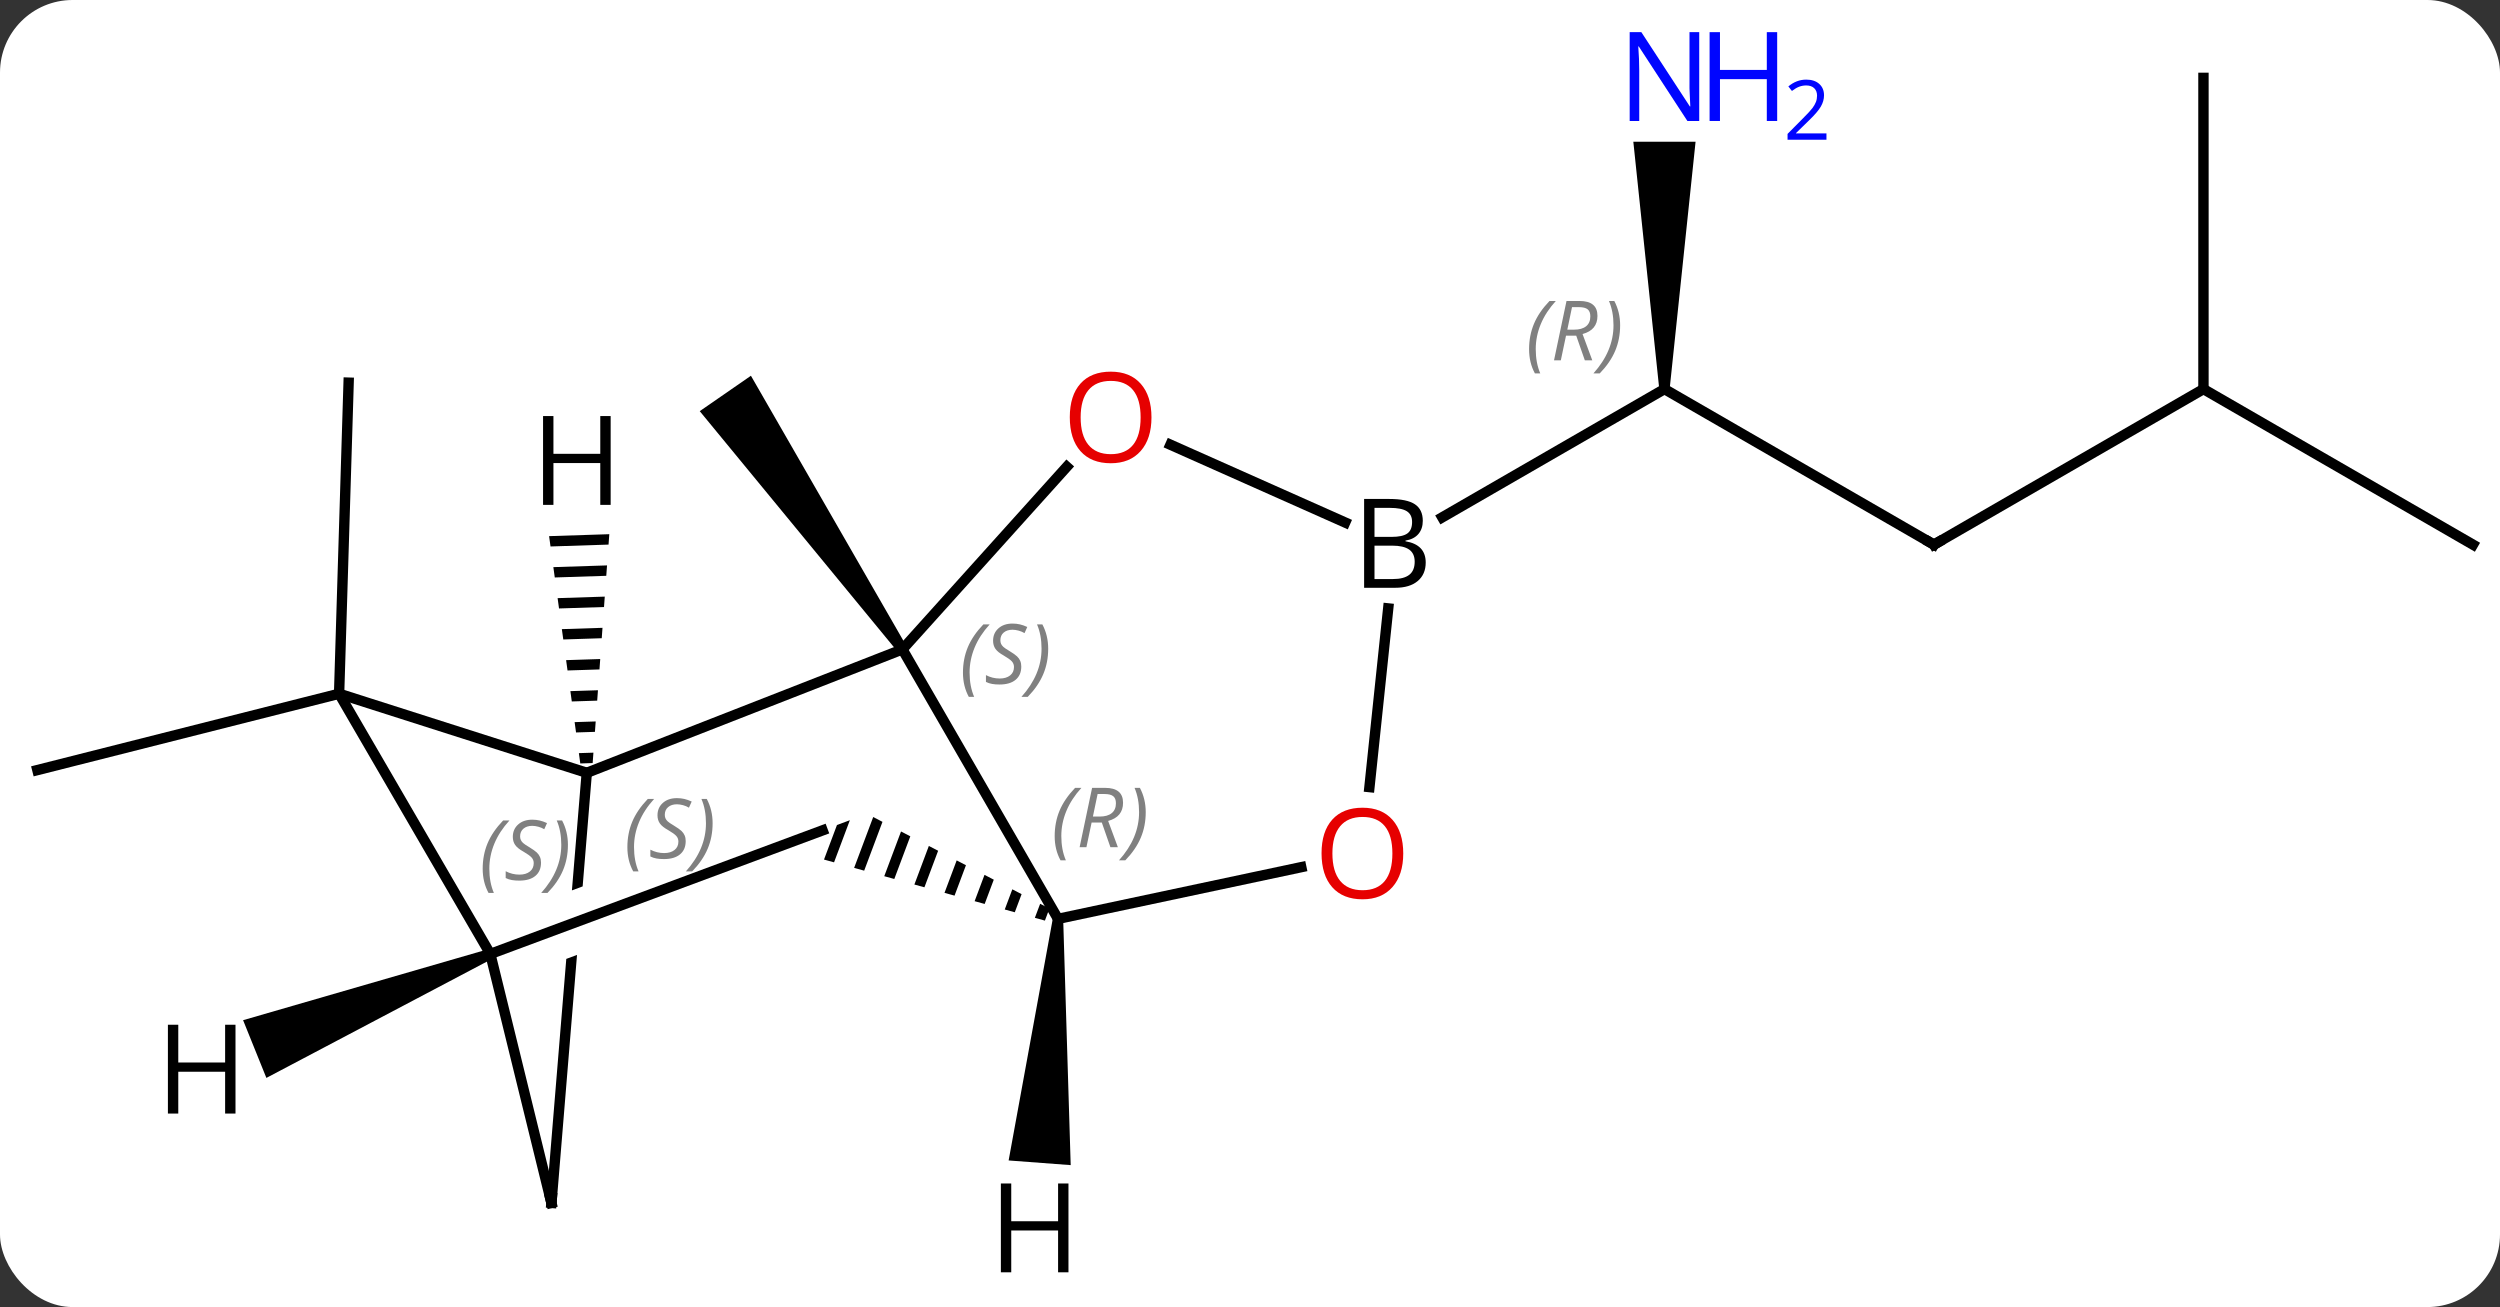 <svg width="241" viewBox="0 0 241 126" style="fill-opacity:1; color-rendering:auto; color-interpolation:auto; text-rendering:auto; stroke:black; stroke-linecap:square; stroke-miterlimit:10; shape-rendering:auto; stroke-opacity:1; fill:black; stroke-dasharray:none; font-weight:normal; stroke-width:1; font-family:'Open Sans'; font-style:normal; stroke-linejoin:miter; font-size:12; stroke-dashoffset:0; image-rendering:auto;" height="126" class="cas-substance-image" xmlns:xlink="http://www.w3.org/1999/xlink" xmlns="http://www.w3.org/2000/svg"><rect x="0" y="0" width="241" height="126" fill="#333333" stroke="none"/><svg class="cas-substance-single-component"><rect y="0" x="0" width="241" stroke="none" ry="7" rx="7" height="126" fill="white" class="cas-substance-group"/><svg y="0" x="0" width="241" viewBox="0 0 241 126" style="fill:black;" height="126" class="cas-substance-single-component-image"><svg><g><clipPath id="clipPath_b849df316a814584a595cd5636c04e4a1" clipPathUnits="userSpaceOnUse"><path d="M-84.06 6.123 L-88.082 55.058 L-48.216 58.335 L-45.192 21.545 L-45.192 21.545 L-76.203 33.081 L-78.295 27.458 L-44.65 14.941 L-44.194 9.4 L-84.06 6.123 Z"/></clipPath><g transform="translate(121,63)" style="text-rendering:geometricPrecision; color-rendering:optimizeQuality; color-interpolation:linearRGB; stroke-linecap:butt; image-rendering:optimizeQuality;"><path style="stroke:none;" d="M-33.597 -0.686 L-34.419 -0.117 L-53.545 -23.364 L-48.611 -26.778 Z"/><line y2="3.876" y1="11.235" x2="-88.311" x1="-117.396" style="fill:none;"/><line y2="3.876" y1="-26.112" x2="-88.311" x1="-87.393" style="fill:none;"/><line y2="-10.494" y1="-25.494" x2="65.433" x1="39.453" style="fill:none;"/><path style="stroke:none;" d="M39.953 -25.494 L38.953 -25.494 L36.453 -49.338 L42.453 -49.338 Z"/><line y2="-13.13" y1="-25.494" x2="18.035" x1="39.453" style="fill:none;"/><line y2="-25.494" y1="-10.494" x2="91.413" x1="65.433" style="fill:none;"/><line y2="-55.494" y1="-25.494" x2="91.413" x1="91.413" style="fill:none;"/><line y2="-10.494" y1="-25.494" x2="117.396" x1="91.413" style="fill:none;"/><line y2="11.499" y1="-0.402" x2="-64.434" x1="-34.008" style="fill:none;"/><line y2="25.578" y1="-0.402" x2="-19.008" x1="-34.008" style="fill:none;"/><line y2="-18.001" y1="-0.402" x2="-18.162" x1="-34.008" style="fill:none;"/><line y2="3.876" y1="11.499" x2="-88.311" x1="-64.434" style="fill:none;"/><line y2="52.959" y1="11.499" x2="-67.842" x1="-64.434" style="fill:none; clip-path:url(#clipPath_b849df316a814584a595cd5636c04e4a1);"/><path style="stroke:none;" d="M-39.074 16.068 L-40.316 16.53 L-41.566 19.862 L-41.566 19.862 L-40.598 20.129 L-40.598 20.129 L-39.074 16.068 ZM-36.823 15.761 L-38.662 20.664 L-37.694 20.932 L-37.694 20.932 L-35.929 16.226 L-35.929 16.226 L-36.823 15.761 ZM-34.141 17.155 L-35.758 21.466 L-35.758 21.466 L-34.79 21.734 L-33.246 17.62 L-33.246 17.62 L-34.141 17.155 ZM-31.459 18.549 L-32.854 22.269 L-31.886 22.536 L-31.886 22.536 L-30.564 19.013 L-31.459 18.549 ZM-28.776 19.942 L-29.95 23.071 L-29.95 23.071 L-28.982 23.339 L-28.982 23.339 L-27.882 20.407 L-27.882 20.407 L-28.776 19.942 ZM-26.094 21.336 L-27.046 23.874 L-27.046 23.874 L-26.078 24.141 L-26.078 24.141 L-25.2 21.801 L-26.094 21.336 ZM-23.412 22.73 L-24.142 24.676 L-24.142 24.676 L-23.174 24.943 L-22.518 23.195 L-23.412 22.73 ZM-20.73 24.124 L-21.239 25.478 L-21.239 25.478 L-20.271 25.746 L-20.271 25.746 L-19.836 24.588 L-19.836 24.588 L-20.73 24.124 Z"/><line y2="20.594" y1="25.578" x2="4.441" x1="-19.008" style="fill:none;"/><line y2="-12.629" y1="-20.128" x2="8.674" x1="-8.17" style="fill:none;"/><line y2="28.962" y1="3.876" x2="-73.734" x1="-88.311" style="fill:none;"/><line y2="28.962" y1="52.959" x2="-73.734" x1="-67.842" style="fill:none;"/><line y2="28.962" y1="17.046" x2="-73.734" x1="-41.703" style="fill:none;"/><line y2="-4.349" y1="12.875" x2="12.824" x1="11.014" style="fill:none;"/><path style="stroke:none;" d="M-62.263 -11.504 L-68.067 -11.316 L-68.067 -11.316 L-67.93 -10.32 L-67.93 -10.32 L-62.336 -10.501 L-62.336 -10.501 L-62.263 -11.504 ZM-62.482 -8.495 L-67.657 -8.328 L-67.657 -8.328 L-67.52 -7.332 L-67.52 -7.332 L-62.555 -7.492 L-62.555 -7.492 L-62.482 -8.495 ZM-62.701 -5.486 L-67.247 -5.34 L-67.11 -4.344 L-67.11 -4.344 L-62.773 -4.484 L-62.773 -4.484 L-62.701 -5.486 ZM-62.919 -2.478 L-66.837 -2.352 L-66.837 -2.352 L-66.7 -1.355 L-66.7 -1.355 L-62.992 -1.475 L-62.919 -2.478 ZM-63.138 0.531 L-66.427 0.637 L-66.29 1.633 L-66.29 1.633 L-63.211 1.534 L-63.138 0.531 ZM-63.357 3.539 L-66.016 3.625 L-65.88 4.621 L-65.88 4.621 L-63.43 4.542 L-63.43 4.542 L-63.357 3.539 ZM-63.575 6.548 L-65.606 6.613 L-65.47 7.609 L-65.47 7.609 L-63.648 7.551 L-63.648 7.551 L-63.575 6.548 ZM-63.794 9.556 L-65.196 9.602 L-65.196 9.602 L-65.06 10.598 L-65.06 10.598 L-63.867 10.559 L-63.867 10.559 L-63.794 9.556 Z"/><path style="stroke:none;" d="M-19.507 25.541 L-18.509 25.616 L-17.785 49.318 L-23.768 48.868 Z"/><path style="stroke:none;" d="M-73.921 28.498 L-73.547 29.426 L-95.321 40.91 L-97.566 35.346 Z"/></g><g transform="translate(121,63)" style="font-size:8.4px; fill:gray; text-rendering:geometricPrecision; image-rendering:optimizeQuality; color-rendering:optimizeQuality; font-family:'Open Sans'; font-style:italic; stroke:gray; color-interpolation:linearRGB;"><path style="stroke:none;" d="M26.404 -29.33 Q26.404 -30.658 26.873 -31.783 Q27.341 -32.908 28.373 -33.986 L28.982 -33.986 Q28.013 -32.924 27.529 -31.752 Q27.045 -30.58 27.045 -29.346 Q27.045 -28.017 27.482 -27.002 L26.966 -27.002 Q26.404 -28.033 26.404 -29.33 ZM29.964 -30.642 L29.464 -28.267 L28.808 -28.267 L30.011 -33.986 L31.261 -33.986 Q32.995 -33.986 32.995 -32.549 Q32.995 -31.189 31.558 -30.799 L32.495 -28.267 L31.777 -28.267 L30.948 -30.642 L29.964 -30.642 ZM30.542 -33.392 Q30.152 -31.471 30.089 -31.221 L30.745 -31.221 Q31.495 -31.221 31.902 -31.549 Q32.308 -31.877 32.308 -32.502 Q32.308 -32.971 32.05 -33.181 Q31.792 -33.392 31.198 -33.392 L30.542 -33.392 ZM35.181 -31.642 Q35.181 -30.314 34.705 -29.181 Q34.228 -28.049 33.213 -27.002 L32.603 -27.002 Q34.541 -29.158 34.541 -31.642 Q34.541 -32.971 34.103 -33.986 L34.619 -33.986 Q35.181 -32.924 35.181 -31.642 Z"/></g><g transform="translate(121,63)" style="stroke-linecap:butt; font-size:8.4px; text-rendering:geometricPrecision; image-rendering:optimizeQuality; color-rendering:optimizeQuality; font-family:'Open Sans'; font-style:italic; color-interpolation:linearRGB; stroke-miterlimit:5;"><path style="fill:none;" d="M65 -10.744 L65.433 -10.494 L65.866 -10.744"/></g><g transform="translate(121,63)" style="stroke-linecap:butt; fill:rgb(0,5,255); text-rendering:geometricPrecision; color-rendering:optimizeQuality; image-rendering:optimizeQuality; font-family:'Open Sans'; stroke:rgb(0,5,255); color-interpolation:linearRGB; stroke-miterlimit:5;"><path style="stroke:none;" d="M42.805 -51.338 L41.664 -51.338 L36.976 -58.525 L36.93 -58.525 Q37.023 -57.26 37.023 -56.213 L37.023 -51.338 L36.101 -51.338 L36.101 -59.9 L37.226 -59.9 L41.898 -52.744 L41.945 -52.744 Q41.945 -52.9 41.898 -53.76 Q41.851 -54.619 41.867 -54.994 L41.867 -59.9 L42.805 -59.9 L42.805 -51.338 Z"/><path style="stroke:none;" d="M50.32 -51.338 L49.32 -51.338 L49.32 -55.369 L44.805 -55.369 L44.805 -51.338 L43.805 -51.338 L43.805 -59.9 L44.805 -59.9 L44.805 -56.26 L49.32 -56.26 L49.32 -59.9 L50.32 -59.9 L50.32 -51.338 Z"/><path style="stroke:none;" d="M55.07 -49.528 L51.32 -49.528 L51.32 -50.091 L52.82 -51.606 Q53.508 -52.294 53.726 -52.591 Q53.945 -52.888 54.055 -53.169 Q54.164 -53.45 54.164 -53.778 Q54.164 -54.231 53.891 -54.497 Q53.617 -54.763 53.117 -54.763 Q52.773 -54.763 52.453 -54.646 Q52.133 -54.528 51.742 -54.231 L51.398 -54.669 Q52.18 -55.325 53.117 -55.325 Q53.914 -55.325 54.375 -54.911 Q54.836 -54.497 54.836 -53.81 Q54.836 -53.263 54.531 -52.731 Q54.226 -52.2 53.383 -51.388 L52.133 -50.169 L52.133 -50.138 L55.07 -50.138 L55.07 -49.528 Z"/></g><g transform="translate(121,63)" style="stroke-linecap:butt; font-size:8.4px; fill:gray; text-rendering:geometricPrecision; image-rendering:optimizeQuality; color-rendering:optimizeQuality; font-family:'Open Sans'; font-style:italic; stroke:gray; color-interpolation:linearRGB; stroke-miterlimit:5;"><path style="stroke:none;" d="M-28.171 1.846 Q-28.171 0.518 -27.703 -0.607 Q-27.234 -1.732 -26.203 -2.81 L-25.593 -2.81 Q-26.562 -1.747 -27.046 -0.576 Q-27.531 0.596 -27.531 1.831 Q-27.531 3.159 -27.093 4.175 L-27.609 4.175 Q-28.171 3.143 -28.171 1.846 ZM-22.549 1.253 Q-22.549 2.081 -23.096 2.534 Q-23.642 2.987 -24.642 2.987 Q-25.049 2.987 -25.361 2.932 Q-25.674 2.878 -25.955 2.737 L-25.955 2.081 Q-25.33 2.409 -24.627 2.409 Q-24.002 2.409 -23.627 2.112 Q-23.252 1.815 -23.252 1.3 Q-23.252 0.987 -23.455 0.76 Q-23.658 0.534 -24.221 0.206 Q-24.814 -0.122 -25.041 -0.451 Q-25.267 -0.779 -25.267 -1.232 Q-25.267 -1.966 -24.752 -2.427 Q-24.236 -2.888 -23.392 -2.888 Q-23.017 -2.888 -22.682 -2.81 Q-22.346 -2.732 -21.971 -2.56 L-22.236 -1.966 Q-22.486 -2.122 -22.807 -2.208 Q-23.127 -2.294 -23.392 -2.294 Q-23.924 -2.294 -24.244 -2.021 Q-24.564 -1.747 -24.564 -1.279 Q-24.564 -1.075 -24.494 -0.927 Q-24.424 -0.779 -24.283 -0.646 Q-24.142 -0.513 -23.721 -0.263 Q-23.158 0.081 -22.955 0.276 Q-22.752 0.471 -22.65 0.706 Q-22.549 0.94 -22.549 1.253 ZM-19.954 -0.466 Q-19.954 0.862 -20.431 1.995 Q-20.907 3.128 -21.923 4.175 L-22.532 4.175 Q-20.595 2.018 -20.595 -0.466 Q-20.595 -1.794 -21.032 -2.81 L-20.517 -2.81 Q-19.954 -1.747 -19.954 -0.466 Z"/><path style="stroke:none;" d="M-60.521 18.674 Q-60.521 17.346 -60.053 16.221 Q-59.584 15.096 -58.553 14.018 L-57.943 14.018 Q-58.912 15.08 -59.396 16.252 Q-59.881 17.424 -59.881 18.658 Q-59.881 19.986 -59.443 21.002 L-59.959 21.002 Q-60.521 19.971 -60.521 18.674 ZM-54.899 18.08 Q-54.899 18.908 -55.446 19.361 Q-55.993 19.815 -56.993 19.815 Q-57.399 19.815 -57.711 19.76 Q-58.024 19.705 -58.305 19.565 L-58.305 18.908 Q-57.68 19.236 -56.977 19.236 Q-56.352 19.236 -55.977 18.94 Q-55.602 18.643 -55.602 18.127 Q-55.602 17.815 -55.805 17.588 Q-56.008 17.361 -56.571 17.033 Q-57.164 16.705 -57.391 16.377 Q-57.618 16.049 -57.618 15.596 Q-57.618 14.861 -57.102 14.4 Q-56.586 13.94 -55.743 13.94 Q-55.368 13.94 -55.032 14.018 Q-54.696 14.096 -54.321 14.268 L-54.586 14.861 Q-54.836 14.705 -55.157 14.619 Q-55.477 14.533 -55.743 14.533 Q-56.274 14.533 -56.594 14.807 Q-56.914 15.08 -56.914 15.549 Q-56.914 15.752 -56.844 15.9 Q-56.774 16.049 -56.633 16.182 Q-56.493 16.315 -56.071 16.565 Q-55.508 16.908 -55.305 17.104 Q-55.102 17.299 -55.001 17.533 Q-54.899 17.768 -54.899 18.08 ZM-52.304 16.361 Q-52.304 17.69 -52.781 18.822 Q-53.258 19.955 -54.273 21.002 L-54.883 21.002 Q-52.945 18.846 -52.945 16.361 Q-52.945 15.033 -53.383 14.018 L-52.867 14.018 Q-52.304 15.08 -52.304 16.361 Z"/><path style="stroke:none;" d="M-19.329 17.607 Q-19.329 16.279 -18.861 15.153 Q-18.392 14.028 -17.361 12.95 L-16.751 12.95 Q-17.72 14.013 -18.204 15.185 Q-18.689 16.357 -18.689 17.591 Q-18.689 18.919 -18.251 19.935 L-18.767 19.935 Q-19.329 18.904 -19.329 17.607 ZM-15.769 16.294 L-16.269 18.669 L-16.925 18.669 L-15.722 12.95 L-14.472 12.95 Q-12.738 12.95 -12.738 14.388 Q-12.738 15.747 -14.175 16.138 L-13.238 18.669 L-13.957 18.669 L-14.785 16.294 L-15.769 16.294 ZM-15.191 13.544 Q-15.582 15.466 -15.644 15.716 L-14.988 15.716 Q-14.238 15.716 -13.832 15.388 Q-13.425 15.06 -13.425 14.435 Q-13.425 13.966 -13.683 13.755 Q-13.941 13.544 -14.535 13.544 L-15.191 13.544 ZM-10.552 15.294 Q-10.552 16.622 -11.029 17.755 Q-11.505 18.888 -12.521 19.935 L-13.13 19.935 Q-11.193 17.779 -11.193 15.294 Q-11.193 13.966 -11.63 12.95 L-11.114 12.95 Q-10.552 14.013 -10.552 15.294 Z"/></g><g transform="translate(121,63)" style="stroke-linecap:butt; fill:rgb(230,0,0); text-rendering:geometricPrecision; color-rendering:optimizeQuality; image-rendering:optimizeQuality; font-family:'Open Sans'; stroke:rgb(230,0,0); color-interpolation:linearRGB; stroke-miterlimit:5;"><path style="stroke:none;" d="M-9.998 -22.765 Q-9.998 -20.703 -11.037 -19.523 Q-12.076 -18.343 -13.919 -18.343 Q-15.81 -18.343 -16.841 -19.508 Q-17.872 -20.672 -17.872 -22.781 Q-17.872 -24.875 -16.841 -26.023 Q-15.81 -27.172 -13.919 -27.172 Q-12.06 -27.172 -11.029 -26 Q-9.998 -24.828 -9.998 -22.765 ZM-16.826 -22.765 Q-16.826 -21.031 -16.083 -20.125 Q-15.341 -19.218 -13.919 -19.218 Q-12.498 -19.218 -11.771 -20.117 Q-11.044 -21.015 -11.044 -22.765 Q-11.044 -24.5 -11.771 -25.39 Q-12.498 -26.281 -13.919 -26.281 Q-15.341 -26.281 -16.083 -25.383 Q-16.826 -24.484 -16.826 -22.765 Z"/><path style="fill:none; stroke:black;" d="M-67.801 52.461 L-67.842 52.959 L-67.961 52.473"/><path style="stroke:none;" d="M14.273 19.271 Q14.273 21.333 13.233 22.513 Q12.194 23.693 10.351 23.693 Q8.46 23.693 7.429 22.529 Q6.397 21.364 6.397 19.255 Q6.397 17.161 7.429 16.013 Q8.46 14.864 10.351 14.864 Q12.21 14.864 13.241 16.036 Q14.273 17.208 14.273 19.271 ZM7.444 19.271 Q7.444 21.005 8.187 21.911 Q8.929 22.818 10.351 22.818 Q11.773 22.818 12.499 21.919 Q13.226 21.021 13.226 19.271 Q13.226 17.536 12.499 16.646 Q11.773 15.755 10.351 15.755 Q8.929 15.755 8.187 16.654 Q7.444 17.552 7.444 19.271 Z"/><path style="fill:black; stroke:none;" d="M10.501 -14.9 L12.923 -14.9 Q14.626 -14.9 15.392 -14.392 Q16.157 -13.885 16.157 -12.791 Q16.157 -12.025 15.736 -11.525 Q15.314 -11.025 14.486 -10.885 L14.486 -10.822 Q16.439 -10.494 16.439 -8.775 Q16.439 -7.635 15.665 -6.986 Q14.892 -6.338 13.501 -6.338 L10.501 -6.338 L10.501 -14.9 ZM11.501 -11.244 L13.142 -11.244 Q14.204 -11.244 14.665 -11.572 Q15.126 -11.9 15.126 -12.681 Q15.126 -13.4 14.611 -13.721 Q14.095 -14.041 12.97 -14.041 L11.501 -14.041 L11.501 -11.244 ZM11.501 -10.4 L11.501 -7.181 L13.298 -7.181 Q14.329 -7.181 14.853 -7.588 Q15.376 -7.994 15.376 -8.853 Q15.376 -9.65 14.837 -10.025 Q14.298 -10.4 13.204 -10.4 L11.501 -10.4 Z"/></g><g transform="translate(121,63)" style="stroke-linecap:butt; font-size:8.4px; fill:gray; text-rendering:geometricPrecision; image-rendering:optimizeQuality; color-rendering:optimizeQuality; font-family:'Open Sans'; font-style:italic; stroke:gray; color-interpolation:linearRGB; stroke-miterlimit:5;"><path style="stroke:none;" d="M-74.469 20.751 Q-74.469 19.423 -74 18.298 Q-73.531 17.173 -72.5 16.095 L-71.891 16.095 Q-72.859 17.158 -73.344 18.329 Q-73.828 19.501 -73.828 20.736 Q-73.828 22.064 -73.391 23.079 L-73.906 23.079 Q-74.469 22.048 -74.469 20.751 ZM-68.846 20.158 Q-68.846 20.986 -69.393 21.439 Q-69.94 21.892 -70.94 21.892 Q-71.346 21.892 -71.659 21.837 Q-71.971 21.783 -72.252 21.642 L-72.252 20.986 Q-71.627 21.314 -70.924 21.314 Q-70.299 21.314 -69.924 21.017 Q-69.549 20.72 -69.549 20.204 Q-69.549 19.892 -69.752 19.666 Q-69.956 19.439 -70.518 19.111 Q-71.112 18.783 -71.338 18.454 Q-71.565 18.126 -71.565 17.673 Q-71.565 16.939 -71.049 16.478 Q-70.534 16.017 -69.69 16.017 Q-69.315 16.017 -68.979 16.095 Q-68.643 16.173 -68.268 16.345 L-68.534 16.939 Q-68.784 16.783 -69.104 16.697 Q-69.424 16.611 -69.69 16.611 Q-70.221 16.611 -70.541 16.884 Q-70.862 17.158 -70.862 17.626 Q-70.862 17.829 -70.791 17.978 Q-70.721 18.126 -70.581 18.259 Q-70.44 18.392 -70.018 18.642 Q-69.456 18.986 -69.252 19.181 Q-69.049 19.376 -68.948 19.611 Q-68.846 19.845 -68.846 20.158 ZM-66.252 18.439 Q-66.252 19.767 -66.728 20.9 Q-67.205 22.033 -68.221 23.079 L-68.83 23.079 Q-66.892 20.923 -66.892 18.439 Q-66.892 17.111 -67.33 16.095 L-66.814 16.095 Q-66.252 17.158 -66.252 18.439 Z"/></g><g transform="translate(121,63)" style="stroke-linecap:butt; text-rendering:geometricPrecision; color-rendering:optimizeQuality; image-rendering:optimizeQuality; font-family:'Open Sans'; color-interpolation:linearRGB; stroke-miterlimit:5;"><path style="stroke:none;" d="M-62.133 -14.33 L-63.133 -14.33 L-63.133 -18.361 L-67.649 -18.361 L-67.649 -14.33 L-68.649 -14.33 L-68.649 -22.892 L-67.649 -22.892 L-67.649 -19.252 L-63.133 -19.252 L-63.133 -22.892 L-62.133 -22.892 L-62.133 -14.33 Z"/><path style="stroke:none;" d="M-18 59.65 L-19 59.65 L-19 55.619 L-23.516 55.619 L-23.516 59.65 L-24.516 59.65 L-24.516 51.088 L-23.516 51.088 L-23.516 54.728 L-19 54.728 L-19 51.088 L-18 51.088 L-18 59.65 Z"/><path style="stroke:none;" d="M-98.298 44.347 L-99.298 44.347 L-99.298 40.316 L-103.814 40.316 L-103.814 44.347 L-104.814 44.347 L-104.814 35.785 L-103.814 35.785 L-103.814 39.425 L-99.298 39.425 L-99.298 35.785 L-98.298 35.785 L-98.298 44.347 Z"/></g></g></svg></svg></svg></svg>